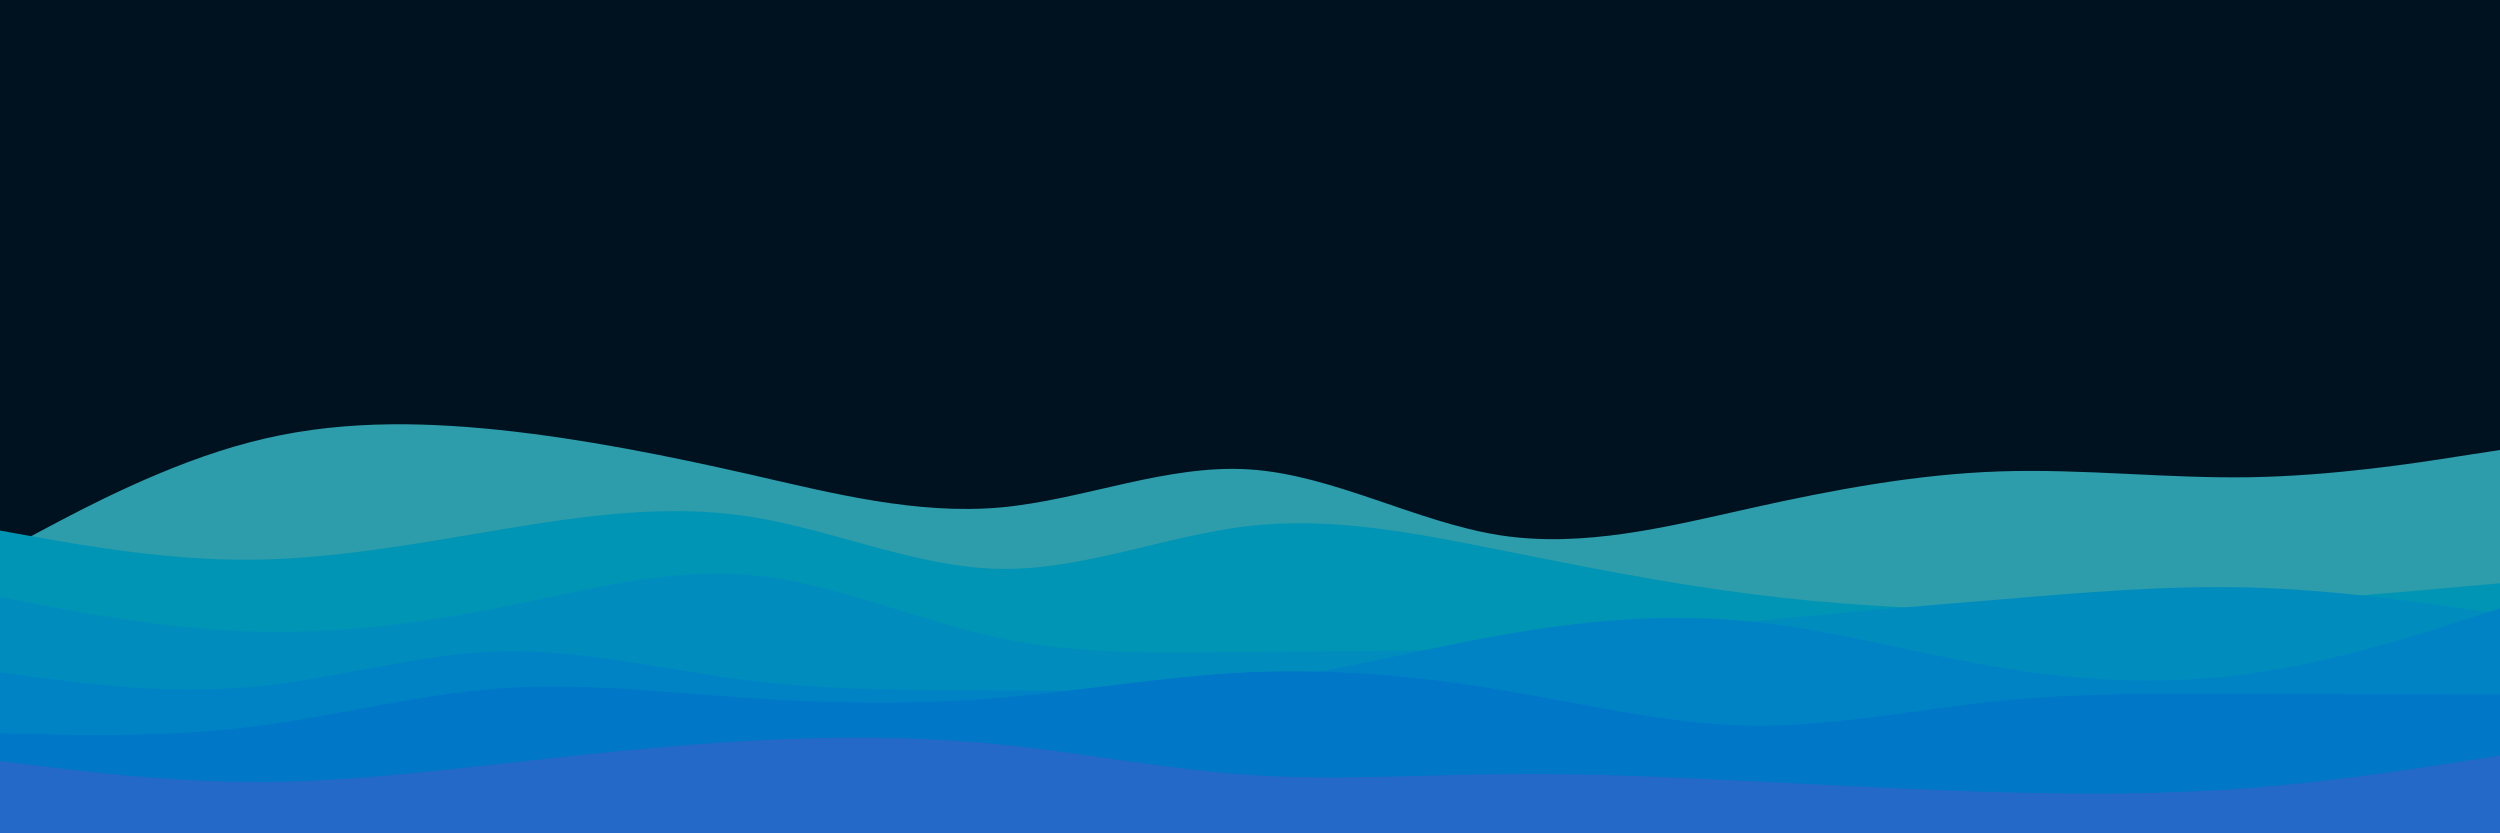 <svg id="visual" viewBox="0 0 900 300" width="900" height="300" xmlns="http://www.w3.org/2000/svg" xmlns:xlink="http://www.w3.org/1999/xlink" version="1.1"><rect x="0" y="0" width="900" height="300" fill="#001220"></rect><path d="M0 199L15 191C30 183 60 167 90 159.2C120 151.3 150 151.7 180 154.8C210 158 240 164 270 170.8C300 177.7 330 185.3 360 182.7C390 180 420 167 450 169C480 171 510 188 540 192.7C570 197.3 600 189.7 630 183C660 176.3 690 170.7 720 169.7C750 168.7 780 172.3 810 171.8C840 171.3 870 166.7 885 164.3L900 162L900 301L885 301C870 301 840 301 810 301C780 301 750 301 720 301C690 301 660 301 630 301C600 301 570 301 540 301C510 301 480 301 450 301C420 301 390 301 360 301C330 301 300 301 270 301C240 301 210 301 180 301C150 301 120 301 90 301C60 301 30 301 15 301L0 301Z" fill="#2d9cab"></path><path d="M0 191L15 193.7C30 196.3 60 201.7 90 201.5C120 201.3 150 195.7 180 190.7C210 185.7 240 181.3 270 186C300 190.7 330 204.3 360 204.8C390 205.3 420 192.7 450 189.3C480 186 510 192 540 198C570 204 600 210 630 213.8C660 217.7 690 219.3 720 219.7C750 220 780 219 810 217.2C840 215.3 870 212.7 885 211.3L900 210L900 301L885 301C870 301 840 301 810 301C780 301 750 301 720 301C690 301 660 301 630 301C600 301 570 301 540 301C510 301 480 301 450 301C420 301 390 301 360 301C330 301 300 301 270 301C240 301 210 301 180 301C150 301 120 301 90 301C60 301 30 301 15 301L0 301Z" fill="#0095b5"></path><path d="M0 215L15 217.8C30 220.7 60 226.3 90 227.3C120 228.3 150 224.7 180 218.7C210 212.7 240 204.3 270 207C300 209.7 330 223.3 360 229.7C390 236 420 235 450 234.7C480 234.3 510 234.7 540 232.8C570 231 600 227 630 223.8C660 220.7 690 218.3 720 215.8C750 213.3 780 210.7 810 211.5C840 212.3 870 216.7 885 218.8L900 221L900 301L885 301C870 301 840 301 810 301C780 301 750 301 720 301C690 301 660 301 630 301C600 301 570 301 540 301C510 301 480 301 450 301C420 301 390 301 360 301C330 301 300 301 270 301C240 301 210 301 180 301C150 301 120 301 90 301C60 301 30 301 15 301L0 301Z" fill="#008dbe"></path><path d="M0 242L15 244C30 246 60 250 90 247.3C120 244.7 150 235.3 180 234.5C210 233.7 240 241.3 270 245C300 248.7 330 248.3 360 248.5C390 248.7 420 249.3 450 245.7C480 242 510 234 540 228.7C570 223.3 600 220.7 630 223.7C660 226.7 690 235.3 720 240.3C750 245.3 780 246.7 810 242.5C840 238.3 870 228.7 885 223.8L900 219L900 301L885 301C870 301 840 301 810 301C780 301 750 301 720 301C690 301 660 301 630 301C600 301 570 301 540 301C510 301 480 301 450 301C420 301 390 301 360 301C330 301 300 301 270 301C240 301 210 301 180 301C150 301 120 301 90 301C60 301 30 301 15 301L0 301Z" fill="#0083c4"></path><path d="M0 264L15 264.3C30 264.7 60 265.3 90 261.7C120 258 150 250 180 247.8C210 245.7 240 249.3 270 251.3C300 253.3 330 253.7 360 251.2C390 248.7 420 243.3 450 242C480 240.7 510 243.3 540 248.3C570 253.3 600 260.7 630 261.2C660 261.7 690 255.3 720 252.3C750 249.3 780 249.7 810 249.8C840 250 870 250 885 250L900 250L900 301L885 301C870 301 840 301 810 301C780 301 750 301 720 301C690 301 660 301 630 301C600 301 570 301 540 301C510 301 480 301 450 301C420 301 390 301 360 301C330 301 300 301 270 301C240 301 210 301 180 301C150 301 120 301 90 301C60 301 30 301 15 301L0 301Z" fill="#0077c7"></path><path d="M0 274L15 275.8C30 277.7 60 281.3 90 281.5C120 281.7 150 278.3 180 275C210 271.7 240 268.3 270 266.7C300 265 330 265 360 268C390 271 420 277 450 279C480 281 510 279 540 278.7C570 278.3 600 279.7 630 281.2C660 282.7 690 284.3 720 285.2C750 286 780 286 810 283.7C840 281.3 870 276.7 885 274.3L900 272L900 301L885 301C870 301 840 301 810 301C780 301 750 301 720 301C690 301 660 301 630 301C600 301 570 301 540 301C510 301 480 301 450 301C420 301 390 301 360 301C330 301 300 301 270 301C240 301 210 301 180 301C150 301 120 301 90 301C60 301 30 301 15 301L0 301Z" fill="#2469c7"></path></svg>